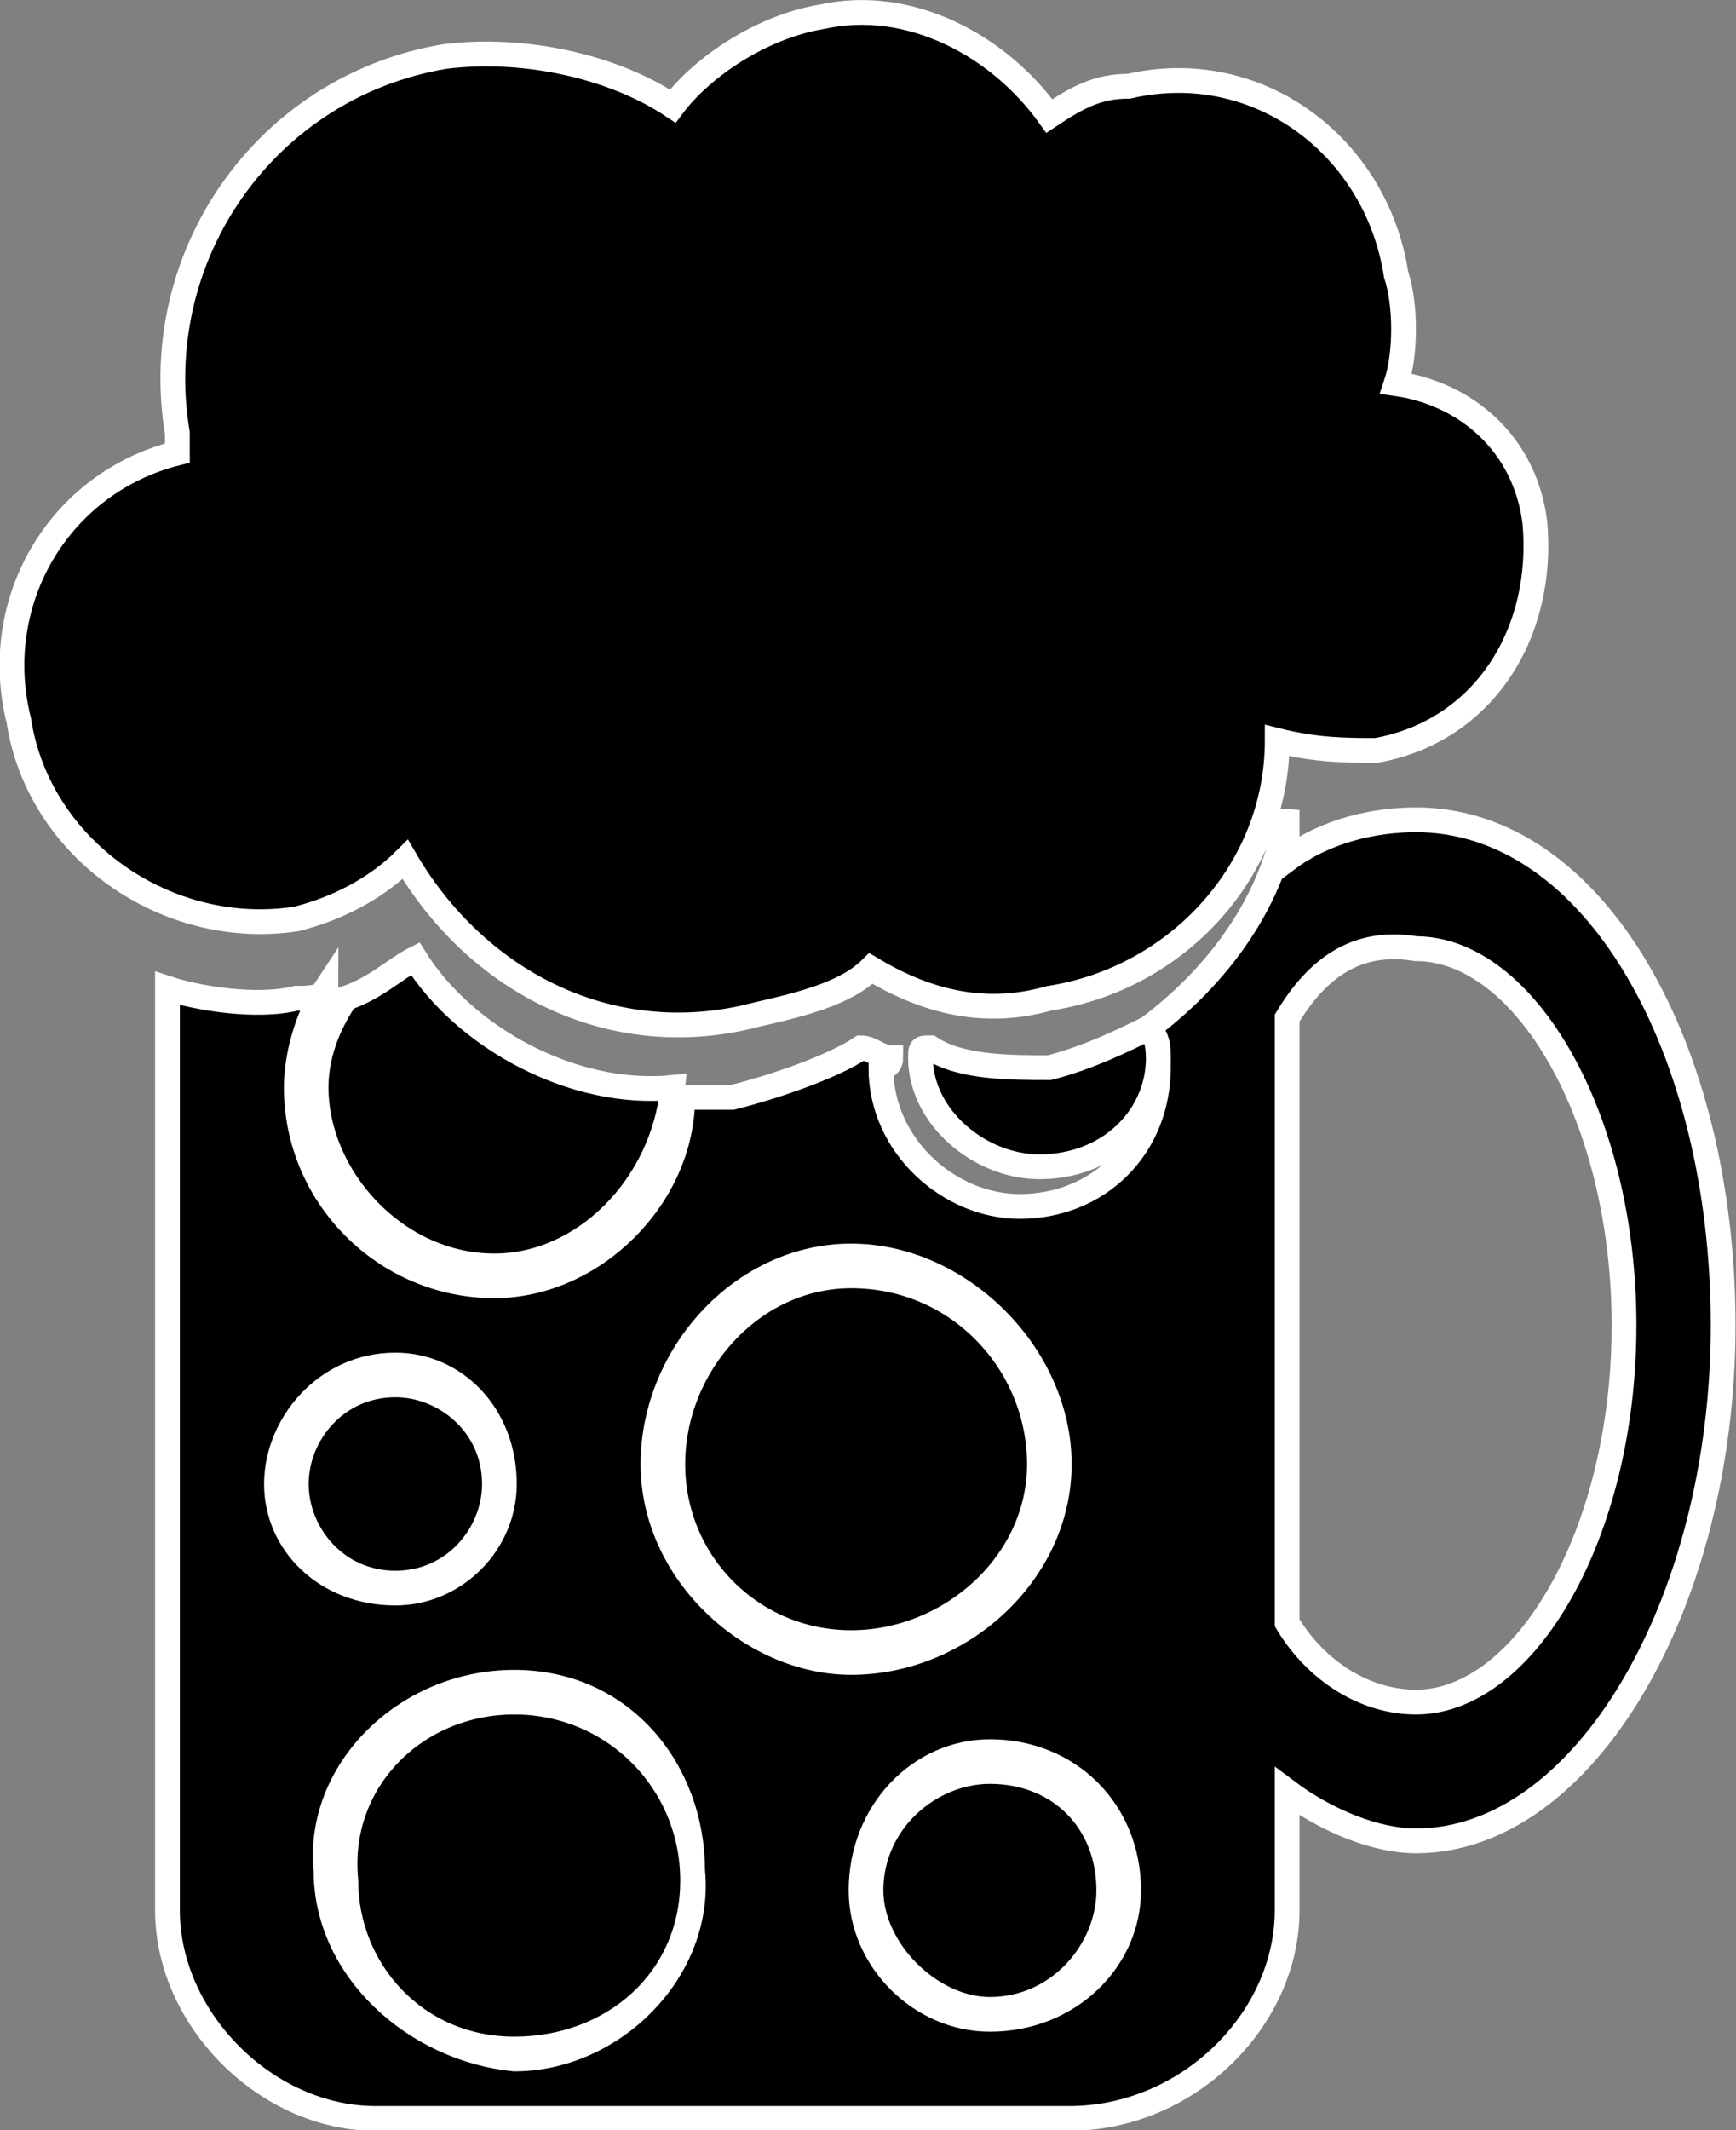 <svg xmlns="http://www.w3.org/2000/svg" xmlns:xlink="http://www.w3.org/1999/xlink" version="1.1" id="Capa_1" x="0px" y="0px" style="enable-background:new 0 0 413.3 413.3;" xml:space="preserve" viewBox="197.91 195.53 17.52 21.49">
<rect x="197.91" y="195.53" width="17.52" height="21.49" fill="#808080" stroke="none"/>
<style type="text/css">
	.st0{fill-rule:evenodd;clip-rule:evenodd;stroke:#FFFFFF;stroke-width:0.25;stroke-miterlimit:10;}
</style>
<g>
	<path class="st0" d="M211.8,203.1c-0.3,0-0.6,0-1-0.1c0,1.3-1,2.4-2.3,2.6c-0.7,0.2-1.3,0-1.8-0.3c-0.3,0.3-0.9,0.4-1.3,0.5   c-1.4,0.3-2.7-0.4-3.4-1.6c-0.3,0.3-0.7,0.5-1.1,0.6c-1.3,0.2-2.6-0.7-2.8-2c-0.3-1.2,0.4-2.4,1.6-2.7c0-0.1,0-0.2,0-0.2   c-0.3-1.8,0.9-3.5,2.7-3.8c0.8-0.1,1.7,0.1,2.3,0.5c0.3-0.4,0.9-0.8,1.5-0.9c0.9-0.2,1.8,0.3,2.3,1c0.3-0.2,0.5-0.3,0.8-0.3   c1.3-0.3,2.5,0.6,2.7,1.9c0.1,0.3,0.1,0.8,0,1.1c0.7,0.1,1.3,0.6,1.4,1.4C213.5,201.9,212.9,202.9,211.8,203.1L211.8,203.1z    M206.5,208.4c1.1,0,1.9,0.9,1.9,1.9c0,1-0.9,1.8-1.9,1.8c-1,0-1.8-0.8-1.8-1.8C204.7,209.3,205.5,208.4,206.5,208.4L206.5,208.4z    M209.5,205.9c0.1,0.1,0.1,0.2,0.1,0.3c0,0.6-0.5,1.1-1.2,1.1c-0.6,0-1.2-0.5-1.2-1.1c0-0.1,0-0.1,0.1-0.1c0.3,0.2,0.8,0.2,1.2,0.2   C208.9,206.2,209.3,206,209.5,205.9L209.5,205.9z M207.9,213.4c0.7,0,1.2,0.5,1.2,1.2c0,0.6-0.5,1.2-1.2,1.2   c-0.6,0-1.2-0.6-1.2-1.2C206.7,213.9,207.3,213.4,207.9,213.4L207.9,213.4z M203.1,212.7c1,0,1.8,0.8,1.8,1.8c0,1-0.8,1.7-1.8,1.7   c-1,0-1.7-0.8-1.7-1.7C201.3,213.5,202.1,212.7,203.1,212.7L203.1,212.7z M201.9,209.5c0.5,0,1,0.4,1,1c0,0.5-0.4,1-1,1   c-0.6,0-1-0.5-1-1C200.9,210,201.3,209.5,201.9,209.5L201.9,209.5z M204.7,206.5c-0.1,1-0.9,1.8-1.8,1.8c-1,0-1.8-0.9-1.8-1.8   c0-0.3,0.1-0.6,0.3-0.9c0.3-0.1,0.5-0.3,0.7-0.4C202.6,206,203.7,206.6,204.7,206.5L204.7,206.5z M210.9,203.7v0.5   c0.4-0.3,0.9-0.4,1.3-0.4c1.8,0,3.1,2.3,3.1,5.1c0,2.8-1.4,5.2-3.1,5.2c-0.4,0-0.9-0.2-1.3-0.5v1.2c0,1.1-1,2.1-2.2,2.1h-7   c-1.1,0-2.1-1-2.1-2.1v-9.3c0.3,0.1,0.9,0.2,1.3,0.1c0.1,0,0.3,0,0.3-0.1c-0.2,0.3-0.3,0.7-0.3,1c0,1.1,0.9,2,2,2   c1,0,1.9-0.9,1.9-1.9c0.2,0,0.4,0,0.5,0c0.4-0.1,1-0.3,1.3-0.5c0.1,0,0.2,0.1,0.3,0.1c0,0.1-0.1,0.1-0.1,0.1c0,0.8,0.7,1.4,1.4,1.4   c0.8,0,1.4-0.6,1.4-1.4c0-0.2,0-0.3-0.1-0.4C210.3,205.3,210.8,204.5,210.9,203.7L210.9,203.7z M207.9,213.2c0.8,0,1.4,0.6,1.4,1.4   c0,0.7-0.6,1.3-1.4,1.3c-0.7,0-1.3-0.6-1.3-1.3C206.6,213.8,207.2,213.2,207.9,213.2L207.9,213.2z M203.1,212.5   c1.1,0,1.8,0.9,1.8,1.9c0.1,1-0.8,1.9-1.8,1.9c-1-0.1-1.9-0.9-1.9-1.9C201.1,213.4,202,212.5,203.1,212.5L203.1,212.5z    M201.9,209.3c0.6,0,1.1,0.5,1.1,1.2c0,0.6-0.5,1.1-1.1,1.1c-0.7,0-1.2-0.5-1.2-1.1C200.7,209.9,201.2,209.3,201.9,209.3   L201.9,209.3z M206.5,208.2c1.1,0,2.1,1,2.1,2.1c0,1.1-1,2-2.1,2c-1,0-2-0.9-2-2C204.5,209.2,205.4,208.2,206.5,208.2L206.5,208.2z    M210.9,205.8v6.1c0.3,0.5,0.8,0.8,1.3,0.8c1.1,0,2.1-1.7,2.1-3.8c0-2.1-1-3.8-2.1-3.8C211.6,205,211.2,205.3,210.9,205.8   L210.9,205.8z"/>
</g>
</svg>